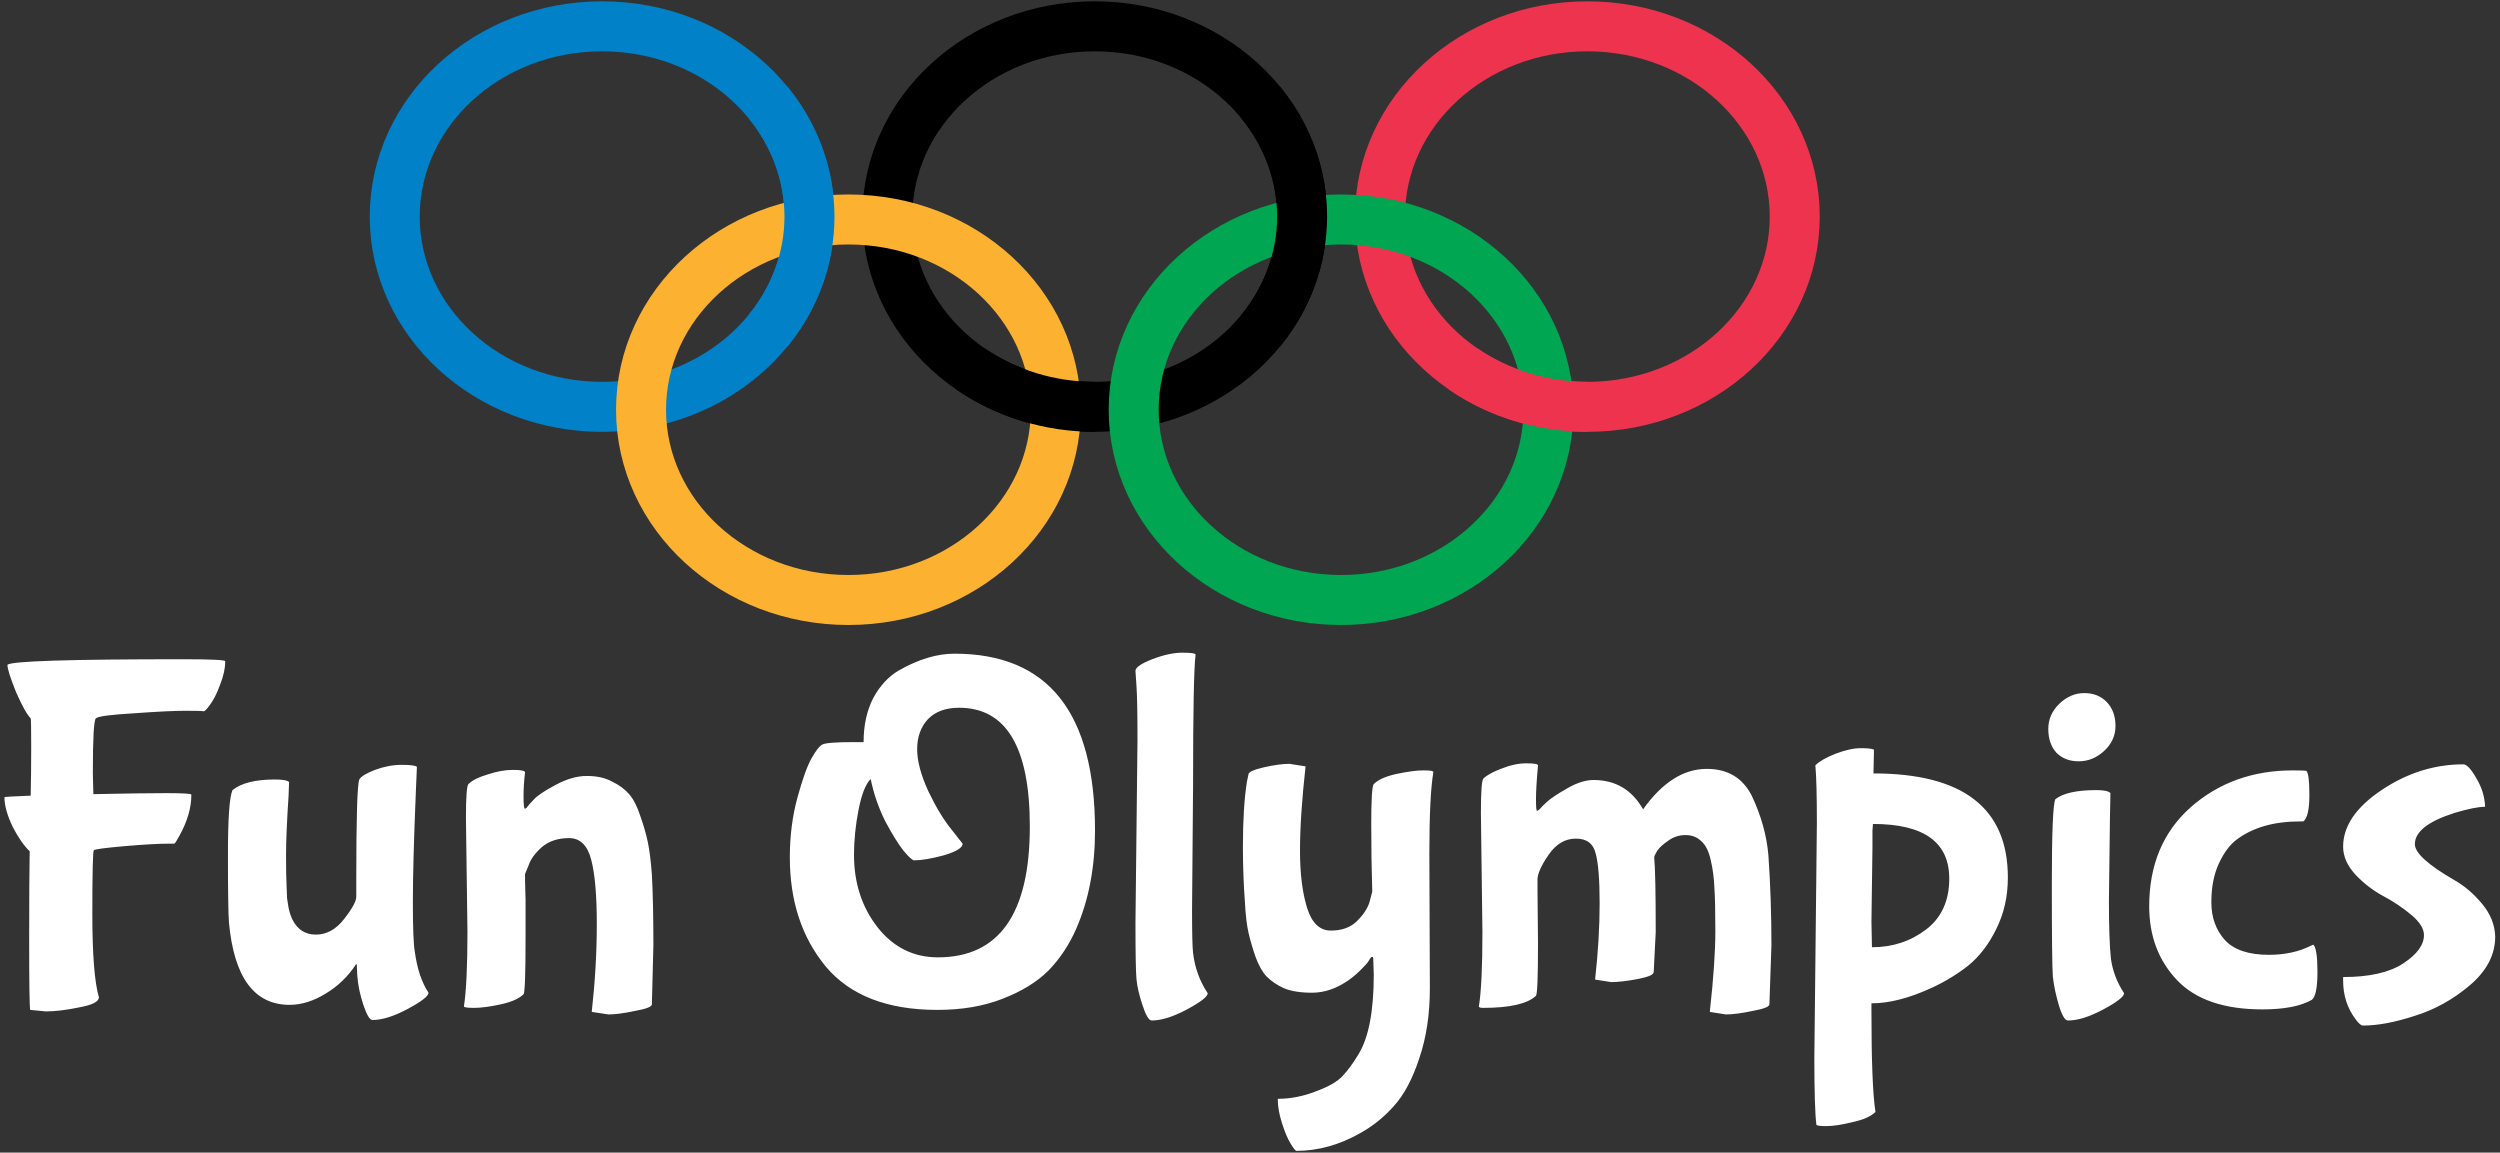 <svg width="475" height="219" viewBox="0 0 475 219" fill="none" xmlns="http://www.w3.org/2000/svg">
<rect x="0" y="0" width="475" height="219" fill="#333333" stroke="none"/>
<path d="M114.4 77.3C136.16 77.3 153.8 61.115 153.8 41.15C153.8 21.185 136.16 5 114.4 5C92.64 5 75 21.185 75 41.15C75 61.115 92.64 77.3 114.4 77.3Z" stroke="#0081C8" stroke-width="9.5"/>
<path d="M208 77.3C229.76 77.3 247.4 61.115 247.4 41.15C247.4 21.185 229.76 5 208 5C186.24 5 168.6 21.185 168.6 41.15C168.6 61.115 186.24 77.3 208 77.3Z" stroke="black" stroke-width="9.5"/>
<path d="M301.6 77.3C323.36 77.3 341 61.115 341 41.15C341 21.185 323.36 5 301.6 5C279.84 5 262.2 21.185 262.2 41.15C262.2 61.115 279.84 77.3 301.6 77.3Z" stroke="#EE334E" stroke-width="9.5"/>
<path d="M161.2 114C182.96 114 200.6 97.815 200.6 77.85C200.6 57.885 182.96 41.7 161.2 41.7C139.44 41.7 121.8 57.885 121.8 77.85C121.8 97.815 139.44 114 161.2 114Z" stroke="#FCB131" stroke-width="9.5"/>
<path d="M254.8 114C276.56 114 294.2 97.815 294.2 77.85C294.2 57.885 276.56 41.7 254.8 41.7C233.04 41.7 215.4 57.885 215.4 77.85C215.4 97.815 233.04 114 254.8 114Z" stroke="#00A651" stroke-width="9.5"/>
<path d="M145.92 19.46C151.035 25.717 153.8 33.328 153.8 41.15C153.8 48.972 151.035 56.582 145.92 62.84" stroke="#0081C8" stroke-width="9.5"/>
<path d="M239.52 19.46C244.635 25.717 247.4 33.328 247.4 41.15C247.4 48.972 244.635 56.582 239.52 62.84M208 77.3C199.475 77.3 191.18 74.763 184.36 70.07" stroke="black" stroke-width="9.5"/>
<path d="M301.6 77.3C293.075 77.3 284.78 74.763 277.96 70.07" stroke="#EE334E" stroke-width="9.5"/>
<path d="M8.712 192.168L5.736 191.88C5.608 191.24 5.544 186.888 5.544 178.824C5.544 170.696 5.576 165 5.64 161.736C4.552 160.712 3.464 159.144 2.376 157.032C1.352 154.856 0.84 153 0.84 151.464C0.84 151.4 2.504 151.304 5.832 151.176C5.896 148.488 5.928 145.384 5.928 141.864C5.928 138.344 5.896 136.552 5.832 136.488C5.128 135.784 4.2 134.12 3.048 131.496C1.96 128.808 1.416 127.08 1.416 126.312C2.12 125.608 13.224 125.256 34.728 125.256C40.104 125.256 42.792 125.384 42.792 125.64C42.792 126.984 42.472 128.456 41.832 130.056C41.256 131.656 40.616 132.936 39.912 133.896C39.272 134.792 38.856 135.208 38.664 135.144C38.472 135.08 37.32 135.048 35.208 135.048C33.096 135.048 29.832 135.208 25.416 135.528C21 135.784 18.6 136.104 18.216 136.488C17.832 136.808 17.64 140.264 17.64 146.856L17.736 150.888C23.752 150.76 28.36 150.696 31.56 150.696C34.76 150.696 36.36 150.792 36.36 150.984C36.36 153.48 35.592 156.104 34.056 158.856C33.544 159.816 33.224 160.296 33.096 160.296H32.136C30.088 160.296 27.24 160.456 23.592 160.776C19.944 161.096 18.024 161.352 17.832 161.544C17.64 161.736 17.544 165.736 17.544 173.544C17.544 181.352 17.96 186.664 18.792 189.48C18.792 190.312 17.544 190.952 15.048 191.4C12.616 191.912 10.504 192.168 8.712 192.168ZM67.885 185.352L67.789 183.336L67.693 183.144C66.157 185.512 64.205 187.4 61.837 188.808C59.533 190.216 57.261 190.92 55.021 190.92C48.301 190.92 44.461 185.704 43.501 175.272C43.373 173.608 43.309 169.32 43.309 162.408C43.309 155.496 43.597 151.4 44.173 150.12C45.837 148.776 48.525 148.104 52.237 148.104C53.709 148.104 54.605 148.264 54.925 148.584C54.925 148.648 54.893 149.512 54.829 151.176C54.509 156.04 54.349 159.784 54.349 162.408C54.349 165.032 54.381 166.984 54.445 168.264C54.509 169.48 54.541 170.28 54.541 170.664C54.605 170.984 54.701 171.592 54.829 172.488C55.021 173.384 55.277 174.152 55.597 174.792C56.557 176.648 58.029 177.576 60.013 177.576C62.061 177.576 63.853 176.584 65.389 174.6C66.989 172.552 67.757 171.112 67.693 170.28V167.016C67.693 155.304 67.885 149 68.269 148.104C68.589 147.528 69.581 146.92 71.245 146.28C72.973 145.64 74.669 145.32 76.333 145.32C77.997 145.32 78.957 145.448 79.213 145.704L79.021 150.216C78.637 159.368 78.445 166.44 78.445 171.432C78.445 176.424 78.573 179.592 78.829 180.936C79.277 184.136 80.141 186.696 81.421 188.616C81.421 189.256 80.109 190.28 77.485 191.688C74.861 193.096 72.621 193.8 70.765 193.8C70.253 193.8 69.677 192.84 69.037 190.92C68.397 189 68.013 187.144 67.885 185.352ZM99.76 167.4L99.856 170.952V178.248C99.856 185.096 99.728 188.648 99.472 188.904C98.64 189.736 97.2 190.376 95.152 190.824C93.104 191.272 91.408 191.496 90.064 191.496C88.784 191.496 88.144 191.4 88.144 191.208C88.592 188.328 88.816 183.592 88.816 177L88.528 155.4C88.528 151.432 88.688 149.288 89.008 148.968C89.712 148.264 90.928 147.656 92.656 147.144C94.384 146.568 95.984 146.28 97.456 146.28C98.992 146.28 99.76 146.44 99.76 146.76C99.568 148.296 99.472 149.832 99.472 151.368C99.472 152.904 99.568 153.672 99.76 153.672L100.048 153.48C100.368 153.032 100.848 152.488 101.488 151.848C102.128 151.144 103.472 150.248 105.52 149.16C107.632 148.008 109.616 147.432 111.472 147.432C113.392 147.432 114.992 147.784 116.272 148.488C117.616 149.128 118.704 149.928 119.536 150.888C120.368 151.848 121.072 153.224 121.648 155.016C122.288 156.808 122.768 158.472 123.088 160.008C123.408 161.544 123.664 163.592 123.856 166.152C124.048 169.672 124.144 174.152 124.144 179.592L123.856 190.824C123.856 191.272 122.8 191.688 120.688 192.072C118.576 192.52 116.88 192.744 115.6 192.744L112.432 192.264C113.072 186.504 113.392 180.936 113.392 175.56C113.392 170.12 113.04 166.056 112.336 163.368C111.632 160.616 110.224 159.24 108.112 159.24C106 159.24 104.272 159.816 102.928 160.968C101.648 162.12 100.816 163.272 100.432 164.424L99.76 166.056V167.4ZM178.1 191.88C168.564 191.88 161.492 189.128 156.884 183.624C152.34 178.12 150.068 171.208 150.068 162.888C150.068 158.856 150.548 155.08 151.508 151.56C152.468 148.04 153.364 145.544 154.196 144.072C155.028 142.6 155.7 141.736 156.212 141.48C156.724 141.16 158.74 141 162.26 141H164.084C164.084 137.8 164.692 135.016 165.908 132.648C167.188 130.28 168.82 128.52 170.804 127.368C174.516 125.256 178.036 124.2 181.364 124.2C199.156 124.2 208.052 135.4 208.052 157.8C208.052 164.776 206.868 170.984 204.5 176.424C203.156 179.496 201.396 182.152 199.22 184.392C197.044 186.568 194.132 188.36 190.484 189.768C186.9 191.176 182.772 191.88 178.1 191.88ZM195.667 157.032C195.667 141.992 191.188 134.472 182.228 134.472C179.668 134.472 177.684 135.208 176.276 136.68C174.932 138.152 174.26 140.04 174.26 142.344C174.26 144.584 174.964 147.24 176.372 150.312C177.844 153.384 179.316 155.816 180.788 157.608L182.9 160.296C182.9 161.064 181.716 161.8 179.348 162.504C176.98 163.144 175.092 163.464 173.684 163.464C173.364 163.464 172.692 162.856 171.668 161.64C170.708 160.424 169.556 158.568 168.212 156.072C166.932 153.512 166.004 150.824 165.428 148.008C164.468 148.968 163.7 150.92 163.124 153.864C162.548 156.808 162.26 159.656 162.26 162.408C162.26 167.784 163.764 172.392 166.772 176.232C169.78 180.008 173.588 181.896 178.196 181.896C189.844 181.896 195.667 173.608 195.667 157.032ZM215.738 175.368L216.122 140.616C216.122 135.56 216.058 132.136 215.93 130.344C215.802 128.552 215.738 127.592 215.738 127.464C215.738 126.824 216.794 126.088 218.906 125.256C221.082 124.424 223.002 124.008 224.666 124.008C226.33 124.008 227.162 124.136 227.162 124.392C226.842 126.76 226.682 135.08 226.682 149.352L226.49 172.872C226.49 177.288 226.554 180.008 226.682 181.032C227.002 183.848 227.93 186.408 229.466 188.712C229.466 189.352 228.154 190.376 225.53 191.784C222.906 193.192 220.666 193.896 218.81 193.896C218.298 193.896 217.722 192.936 217.082 191.016C216.442 189.096 216.058 187.432 215.93 186.024C215.802 184.616 215.738 181.064 215.738 175.368ZM271.577 162.216L271.673 187.752C271.673 192.744 271.001 197.192 269.657 201.096C268.377 205 266.777 208.008 264.857 210.12C263.001 212.232 260.857 213.96 258.425 215.304C254.457 217.544 250.425 218.664 246.329 218.664C246.137 218.664 245.753 218.184 245.177 217.224C244.601 216.264 244.057 214.952 243.545 213.288C243.033 211.688 242.777 210.184 242.777 208.776C245.209 208.776 247.641 208.296 250.073 207.336C252.505 206.44 254.201 205.448 255.161 204.36C256.121 203.336 257.081 202.024 258.041 200.424C260.025 197.288 261.017 192.2 261.017 185.16L260.921 182.376C260.921 181.992 260.857 181.8 260.729 181.8C260.601 181.8 260.473 181.896 260.345 182.088C260.217 182.28 260.057 182.536 259.865 182.856C259.673 183.112 259.193 183.624 258.425 184.392C257.721 185.096 256.953 185.736 256.121 186.312C253.881 187.848 251.609 188.616 249.305 188.616C247.065 188.616 245.273 188.328 243.929 187.752C242.649 187.176 241.561 186.44 240.665 185.544C239.833 184.648 239.129 183.4 238.553 181.8C237.977 180.136 237.529 178.6 237.209 177.192C236.889 175.784 236.665 173.864 236.537 171.432C236.281 168.04 236.153 164.52 236.153 160.872C236.153 155.816 236.409 151.688 236.921 148.488L237.209 147.144C237.209 146.696 238.169 146.248 240.089 145.8C242.073 145.352 243.705 145.128 244.984 145.128L248.057 145.608C247.353 151.944 247.001 157.288 247.001 161.64C247.001 165.992 247.449 169.608 248.345 172.488C249.241 175.368 250.745 176.808 252.857 176.808C254.969 176.808 256.633 176.2 257.849 174.984C259.129 173.704 259.929 172.456 260.249 171.24L260.729 169.416C260.601 165.384 260.536 161.064 260.536 156.456C260.536 151.784 260.697 149.288 261.017 148.968C261.849 148.136 263.289 147.496 265.337 147.048C267.449 146.6 269.145 146.376 270.425 146.376C271.705 146.376 272.345 146.472 272.345 146.664C271.833 149.672 271.577 154.856 271.577 162.216ZM281.66 177.096L281.372 154.536C281.372 150.44 281.532 148.232 281.852 147.912C282.62 147.208 283.804 146.568 285.404 145.992C287.004 145.352 288.54 145.032 290.012 145.032C291.484 145.032 292.22 145.16 292.22 145.416C291.964 148.232 291.836 150.376 291.836 151.848C291.836 153.32 291.9 154.056 292.028 154.056C292.156 154.056 292.348 153.928 292.604 153.672C292.86 153.352 293.308 152.904 293.948 152.328C294.652 151.688 295.9 150.856 297.692 149.832C299.548 148.744 301.244 148.2 302.78 148.2C306.94 148.2 310.076 150.056 312.188 153.768C315.836 148.648 319.868 146.088 324.284 146.088C328.252 146.088 331.1 147.784 332.828 151.176C334.62 154.952 335.676 158.728 335.996 162.504C336.38 168.008 336.572 173.704 336.572 179.592L336.188 190.824C336.188 191.272 335.132 191.688 333.02 192.072C330.908 192.52 329.212 192.744 327.932 192.744L324.86 192.264C325.564 185.928 325.916 180.808 325.916 176.904C325.916 173 325.852 170.216 325.724 168.552C325.66 166.824 325.436 165.128 325.052 163.464C324.668 161.736 324.06 160.52 323.228 159.816C322.46 159.048 321.468 158.664 320.252 158.664C319.036 158.664 317.948 159.016 316.988 159.72C316.028 160.36 315.324 161 314.876 161.64C314.492 162.28 314.3 162.696 314.3 162.888C314.492 164.936 314.588 169.672 314.588 177.096L314.204 184.68C314.204 185.192 313.18 185.64 311.132 186.024C309.084 186.408 307.42 186.6 306.14 186.6L303.068 186.12C303.644 180.936 303.932 176.104 303.932 171.624C303.932 167.08 303.676 163.912 303.164 162.12C302.716 160.264 301.468 159.336 299.42 159.336C297.372 159.336 295.644 160.36 294.236 162.408C292.828 164.456 292.124 166.024 292.124 167.112V169.128L292.22 179.304C292.22 185.576 292.092 188.872 291.836 189.192C290.236 190.728 286.876 191.496 281.756 191.496C281.244 191.496 280.988 191.4 280.988 191.208C281.436 188.456 281.66 183.752 281.66 177.096ZM356.054 142.44L355.958 146.952C372.982 146.952 381.494 153.544 381.494 166.728C381.494 170.312 380.758 173.576 379.286 176.52C377.878 179.4 376.118 181.704 374.006 183.432C371.894 185.096 369.59 186.504 367.094 187.656C362.806 189.64 358.966 190.632 355.574 190.632V192.072C355.574 201.672 355.83 208.072 356.342 211.272C355.51 212.104 354.07 212.744 352.022 213.192C349.974 213.704 348.31 213.96 347.03 213.96C345.75 213.96 345.11 213.864 345.11 213.672C344.854 211.624 344.726 207.4 344.726 201L345.206 156.36C345.206 151.112 345.11 147.464 344.918 145.416C345.686 144.648 346.966 143.912 348.758 143.208C350.614 142.504 352.214 142.152 353.558 142.152C354.902 142.152 355.734 142.248 356.054 142.44ZM355.574 175.176L355.67 179.976C359.574 179.976 362.998 178.856 365.942 176.616C368.886 174.376 370.358 171.144 370.358 166.92C370.358 160.008 365.526 156.552 355.862 156.552L355.766 157.8C355.766 158.632 355.766 159.72 355.766 161.064L355.574 175.176ZM395.991 131.688C397.783 131.688 399.223 132.264 400.311 133.416C401.399 134.568 401.943 136.072 401.943 137.928C401.943 139.784 401.207 141.384 399.735 142.728C398.327 144.008 396.727 144.648 394.935 144.648C393.207 144.648 391.799 144.104 390.711 143.016C389.687 141.864 389.175 140.36 389.175 138.504C389.175 136.648 389.879 135.048 391.287 133.704C392.695 132.36 394.263 131.688 395.991 131.688ZM400.887 155.592L400.695 171.144C400.695 176.136 400.823 179.816 401.079 182.184C401.399 184.488 402.231 186.664 403.575 188.712C403.575 189.352 402.263 190.376 399.639 191.784C397.015 193.192 394.775 193.896 392.919 193.896C392.343 193.896 391.767 192.936 391.191 191.016C390.615 189.096 390.231 187.272 390.039 185.544C389.911 183.816 389.847 177.992 389.847 168.072C389.847 158.152 390.071 152.744 390.519 151.848C391.991 150.696 394.583 150.12 398.295 150.12C399.767 150.12 400.663 150.312 400.983 150.696L400.887 155.592ZM429.853 191.784C422.557 191.784 417.149 189.928 413.629 186.216C410.109 182.504 408.349 177.832 408.349 172.2C408.349 164.328 410.973 158.056 416.221 153.384C421.533 148.712 427.997 146.376 435.613 146.376C437.085 146.376 437.949 146.408 438.205 146.472C438.589 146.792 438.781 148.328 438.781 151.08C438.781 153.832 438.397 155.496 437.629 156.072H436.957C432.029 156.072 428.029 157.224 424.957 159.528C423.677 160.488 422.557 161.992 421.597 164.04C420.637 166.088 420.157 168.552 420.157 171.432C420.157 174.312 421.021 176.712 422.749 178.632C424.477 180.488 427.261 181.416 431.101 181.416C434.109 181.416 436.765 180.84 439.069 179.688C439.325 179.56 439.485 179.496 439.549 179.496C440.061 180.008 440.317 181.736 440.317 184.68C440.317 187.624 439.965 189.384 439.261 189.96C437.149 191.176 434.013 191.784 429.853 191.784ZM474.089 177.96C474.089 181.416 472.457 184.52 469.193 187.272C465.993 189.96 462.505 191.88 458.729 193.032C455.017 194.248 451.753 194.856 448.937 194.856C448.617 194.856 448.169 194.472 447.593 193.704C445.993 191.592 445.193 189.128 445.193 186.312V185.64C450.185 185.64 453.993 184.776 456.617 183.048C459.241 181.32 460.553 179.528 460.553 177.672C460.553 176.456 459.753 175.176 458.153 173.832C456.553 172.488 454.793 171.304 452.873 170.28C450.953 169.256 449.193 167.912 447.593 166.248C445.993 164.52 445.193 162.728 445.193 160.872C445.193 156.968 447.625 153.384 452.489 150.12C457.353 146.856 462.537 145.224 468.041 145.224C468.681 145.224 469.513 146.12 470.536 147.912C471.561 149.64 472.105 151.432 472.169 153.288C470.889 153.288 468.969 153.672 466.409 154.44C461.353 156.04 458.825 158.024 458.825 160.392C458.825 162.056 461.321 164.328 466.312 167.208C468.233 168.296 469.993 169.8 471.593 171.72C473.193 173.64 474.025 175.72 474.089 177.96Z" fill="white"/>
</svg>
